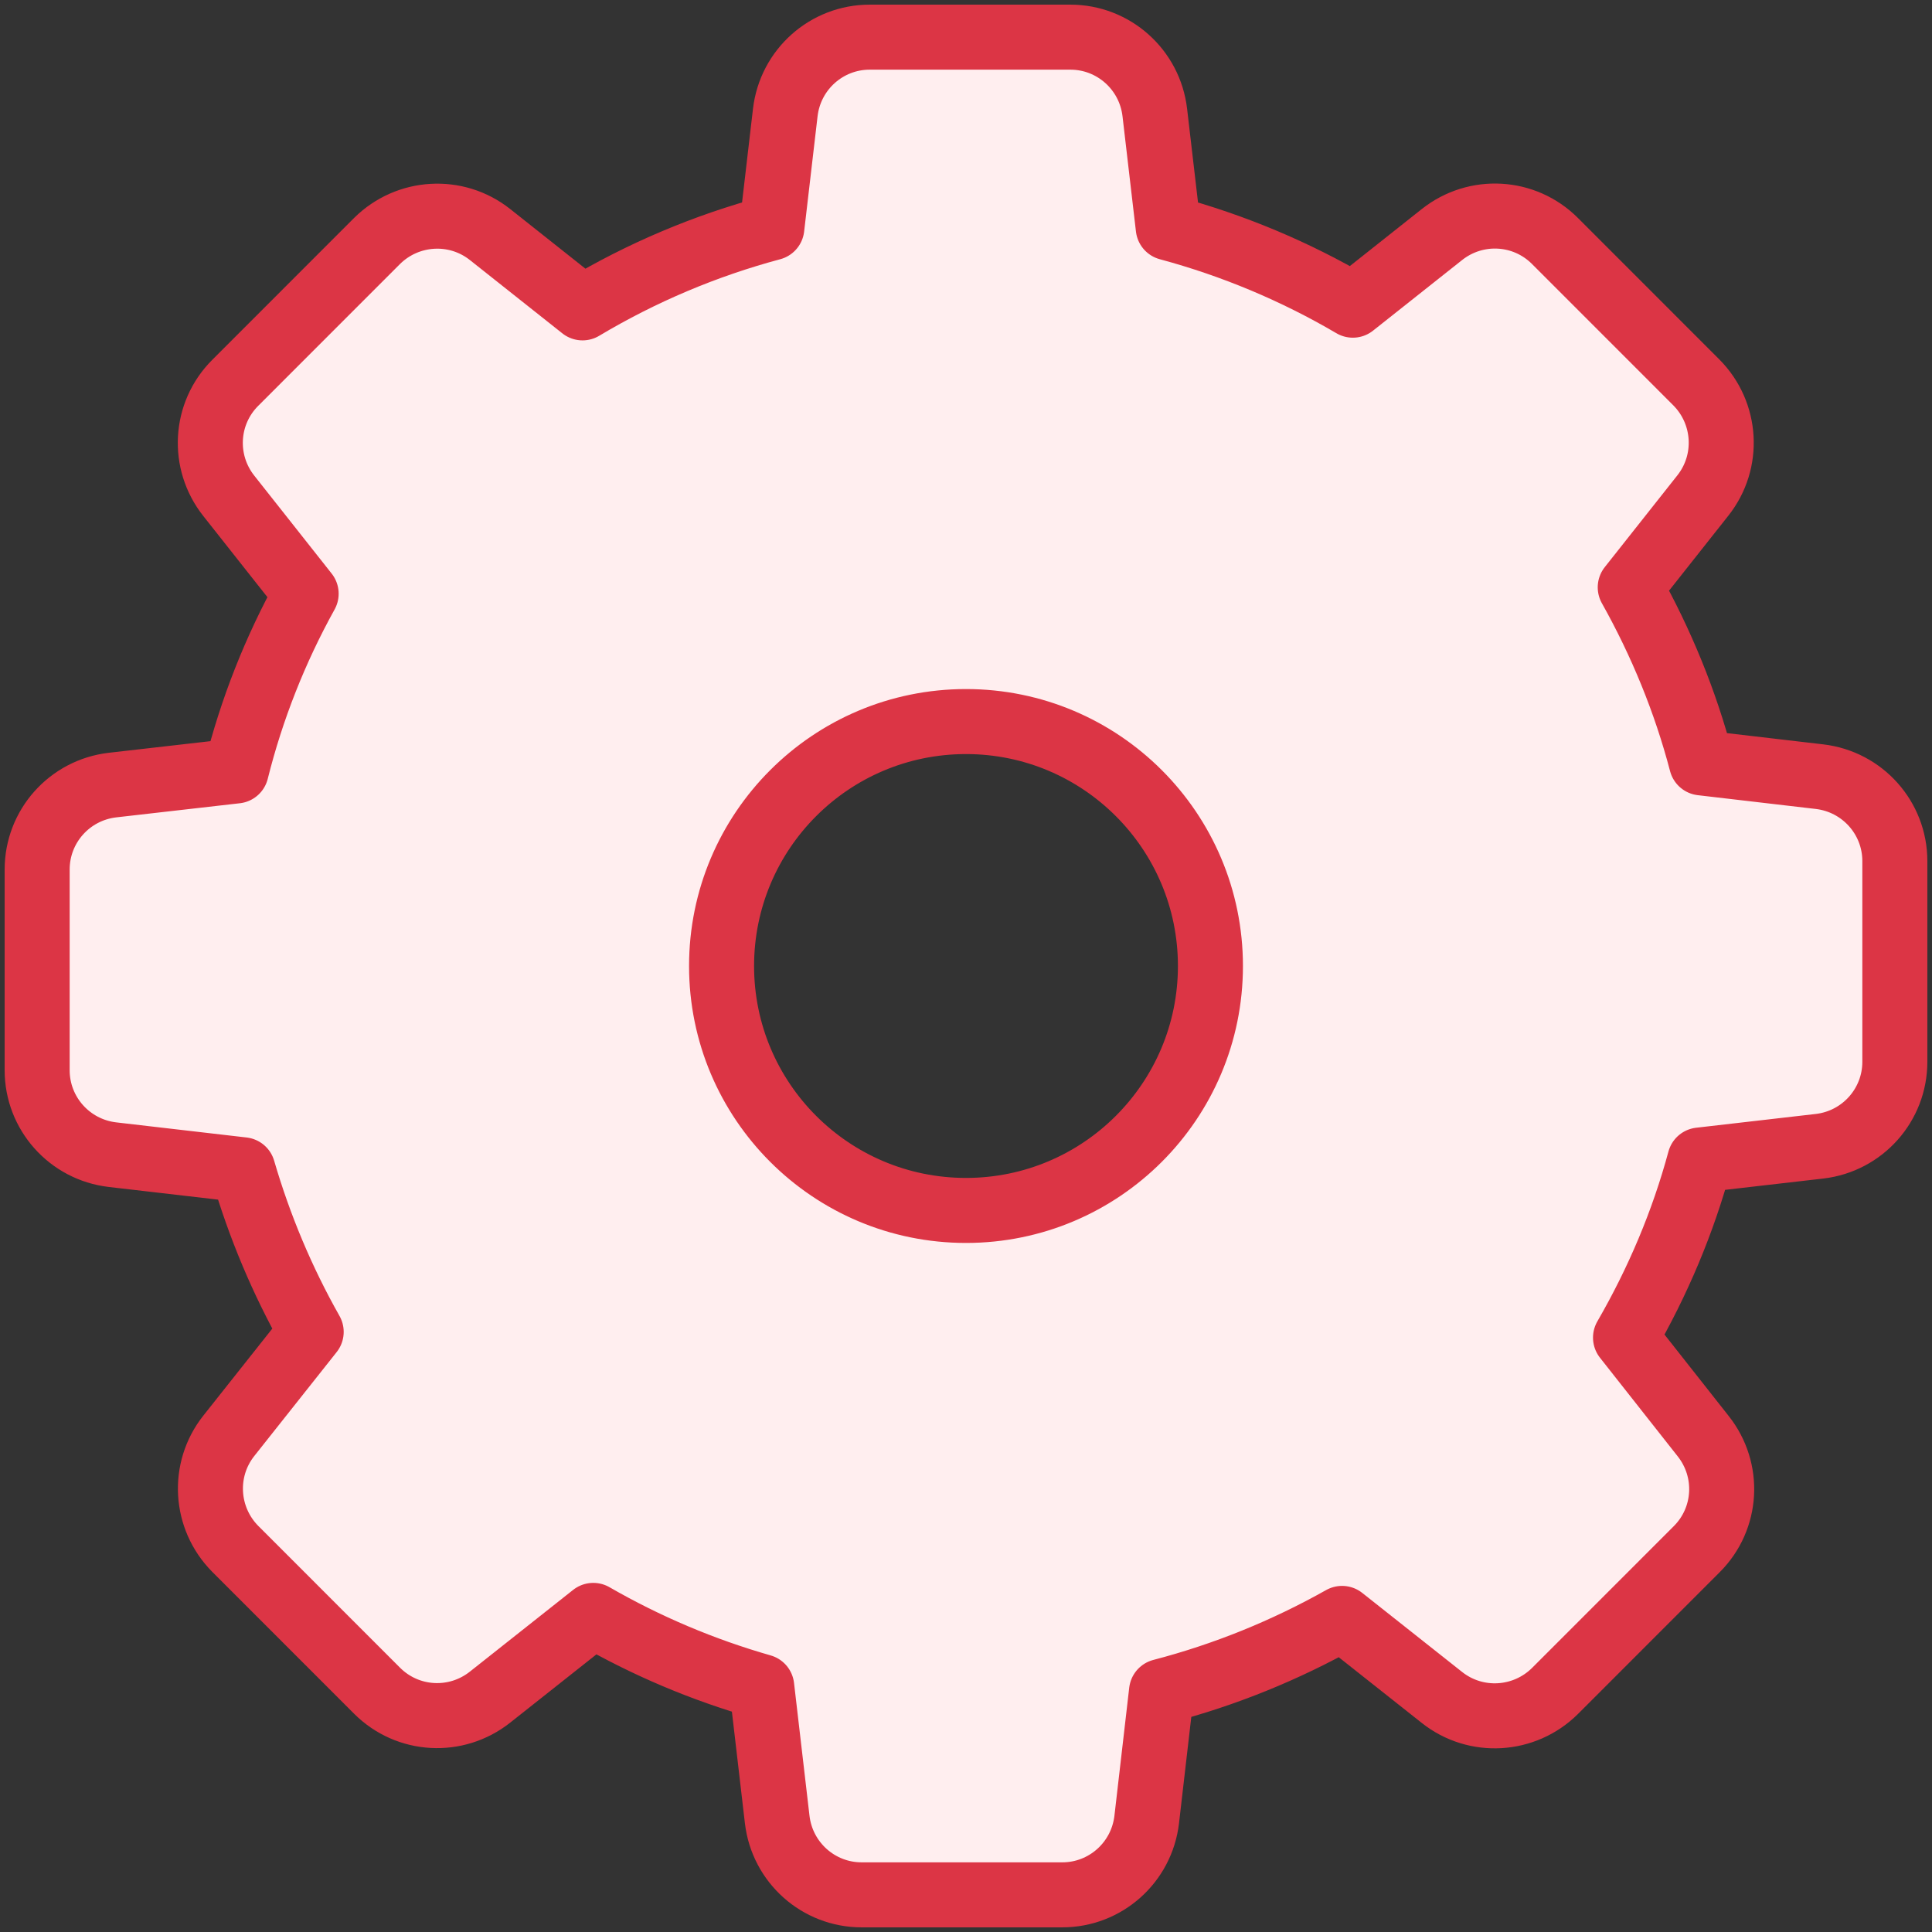 <?xml version="1.0" encoding="UTF-8"?>
<svg width="104px" height="104px" viewBox="0 0 104 104" version="1.1" xmlns="http://www.w3.org/2000/svg" xmlns:xlink="http://www.w3.org/1999/xlink">
    <rect x="0" y="0" width="104" height="104" fill="#333333" stroke="none"/>
    <!-- Generator: Sketch 46.2 (44496) - http://www.bohemiancoding.com/sketch -->
    <title>interface-44</title>
    <desc>Created with Sketch.</desc>
    <defs></defs>
    <g id="ALL" stroke="none" stroke-width="1" fill="none" fill-rule="evenodd" stroke-linecap="round" stroke-linejoin="round">
        <g id="Primary" transform="translate(-2432, -1098)" stroke="#DC3545" stroke-width="3.5" fill="#FFEEEF">
            <g id="Group-15" transform="translate(200, 200)">
                <g id="interface-44" transform="translate(2234, 900)">
                    <path d="M11.077,60.97 L4.054,60.156 C1.738,59.884 0,57.929 0,55.612 L0,44.804 C0,42.487 1.738,40.532 4.054,40.261 L10.715,39.5 C11.548,36.169 12.815,32.965 14.48,29.96 L10.317,24.692 C8.869,22.864 9.014,20.257 10.661,18.61 L18.299,10.97 C19.946,9.341 22.552,9.178 24.38,10.626 L29.358,14.573 C32.543,12.672 35.964,11.224 39.548,10.264 L40.272,4.055 C40.543,1.738 42.498,0 44.815,0 L55.62,0 C57.937,0 59.892,1.738 60.163,4.055 L60.887,10.264 C64.38,11.206 67.711,12.6 70.824,14.428 L75.62,10.626 C77.448,9.178 80.054,9.323 81.702,10.97 L89.321,18.592 C90.95,20.239 91.113,22.846 89.665,24.674 L85.756,29.616 C87.421,32.585 88.724,35.753 89.593,39.066 L95.946,39.808 C98.262,40.08 100,42.035 100,44.352 L100,55.159 C100,57.476 98.263,59.432 95.946,59.703 L89.502,60.445 C88.597,63.794 87.24,66.998 85.502,70.004 L89.683,75.308 C91.131,77.136 90.986,79.743 89.339,81.39 L81.701,89.03 C80.054,90.659 77.448,90.822 75.62,89.374 L70.244,85.119 C67.185,86.839 63.928,88.161 60.525,89.048 L59.728,95.945 C59.457,98.262 57.502,100 55.185,100 L44.38,100 C42.063,100 40.108,98.262 39.837,95.945 L39.004,88.794 C35.837,87.889 32.796,86.604 29.937,84.957 L24.38,89.356 C22.552,90.804 19.946,90.659 18.298,89.012 L10.66,81.372 C9.032,79.725 8.869,77.118 10.317,75.29 L14.751,69.696 C13.194,66.944 11.964,64.012 11.077,60.97 Z M50,63.158 C57.267,63.158 63.158,57.267 63.158,50 C63.158,42.733 57.267,36.842 50,36.842 C42.733,36.842 36.842,42.733 36.842,50 C36.842,57.267 42.733,63.158 50,63.158 Z" id="Layer-1"></path>
                </g>
            </g>
        </g>
    </g>
</svg>